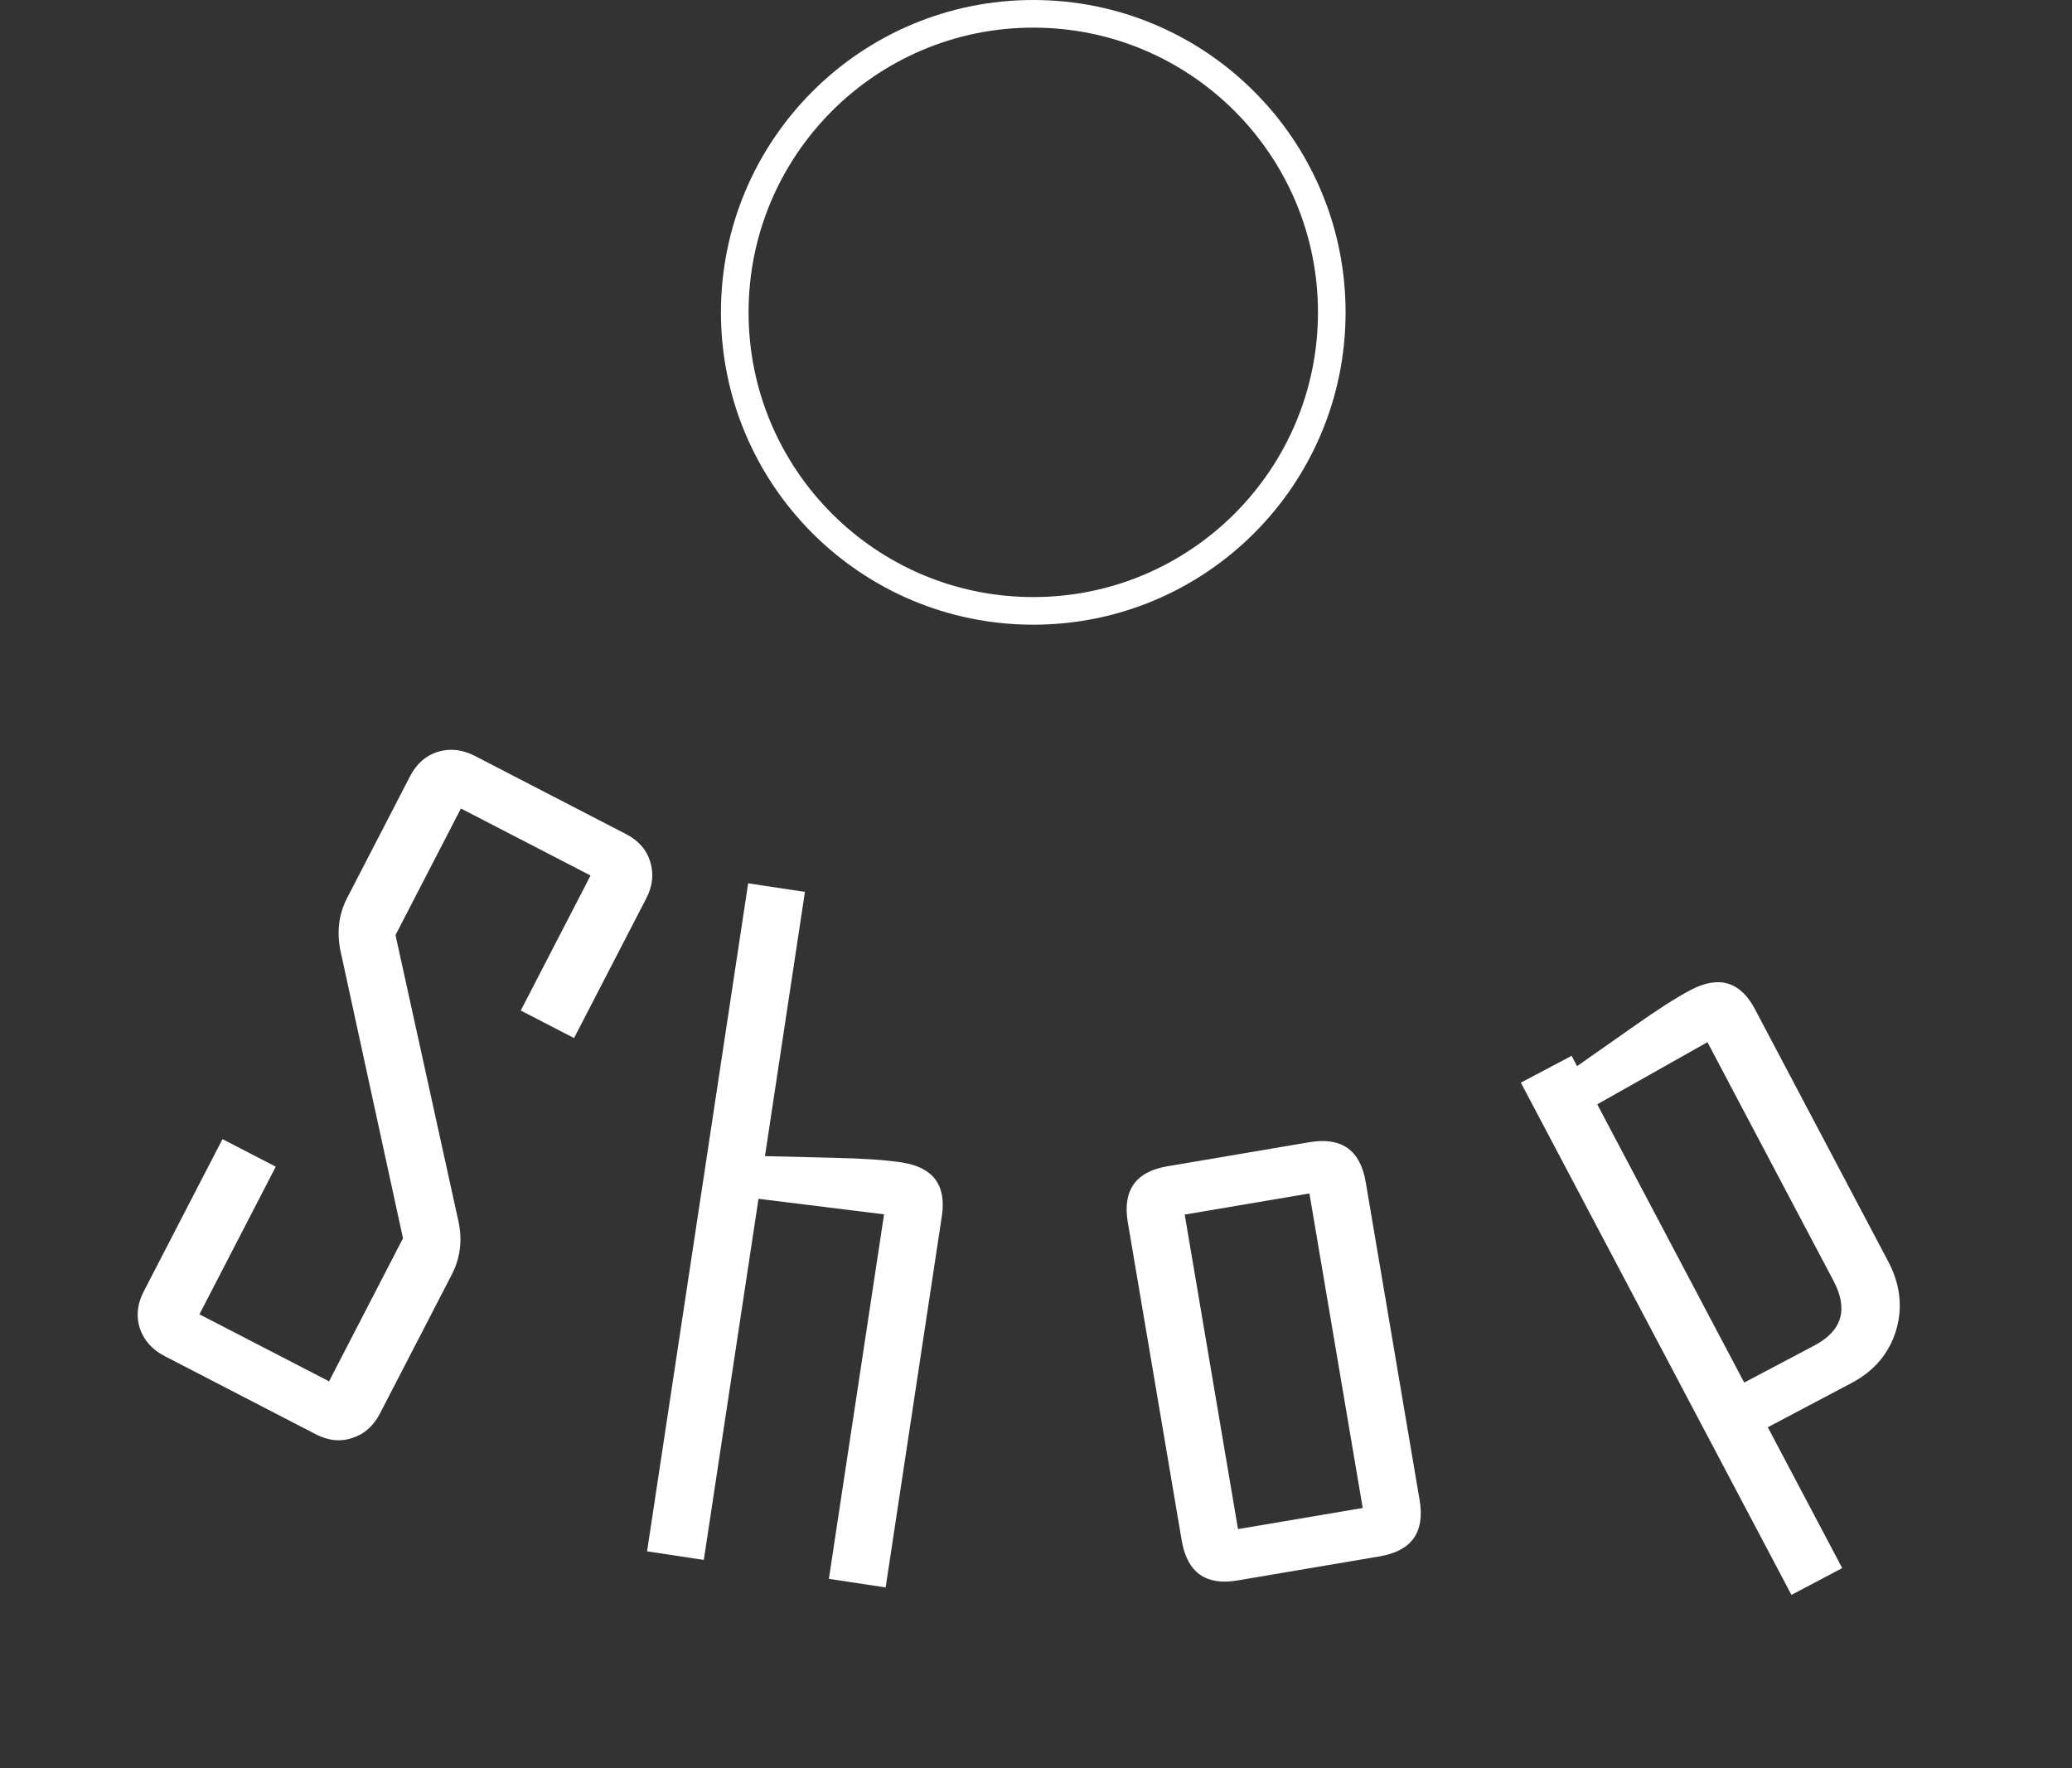 <svg width="75" height="64" viewBox="0 0 75 64" fill="none" xmlns="http://www.w3.org/2000/svg">
<rect x="0" y="0" width="75" height="64" fill="#333333" stroke="none"/>
<circle cx="37.401" cy="11.305" r="10.805" stroke="white"/>
<path d="M13.754 51.159C13.519 51.613 13.184 51.909 12.749 52.047C12.323 52.191 11.884 52.145 11.43 51.911L5.962 49.083C5.508 48.849 5.208 48.512 5.06 48.072C4.921 47.637 4.969 47.192 5.204 46.739L8.053 41.229L9.982 42.226L7.219 47.57L11.911 49.995L14.587 44.818L12.337 34.473C12.179 33.758 12.255 33.1 12.566 32.498L14.841 28.099C15.075 27.645 15.41 27.349 15.845 27.211C16.29 27.077 16.739 27.127 17.192 27.361L22.661 30.189C23.114 30.423 23.405 30.756 23.535 31.186C23.673 31.621 23.625 32.066 23.391 32.519L20.779 37.571L18.85 36.574L21.376 31.688L16.684 29.262L14.316 33.843L16.594 44.202C16.743 44.889 16.662 45.533 16.351 46.135L13.754 51.159Z" fill="white"/>
<path d="M32.058 57.455L30.003 57.144L32 43.951L27.455 43.389L25.476 56.459L23.422 56.148L27.081 31.97L29.136 32.281L27.689 41.844C28.518 41.864 29.347 41.885 30.176 41.905C31.226 41.927 32.045 41.982 32.632 42.071C33.775 42.244 34.262 42.892 34.092 44.015L32.058 57.455Z" fill="white"/>
<path d="M51.386 54.294C51.582 55.454 51.1 56.133 49.94 56.33L44.794 57.202C43.644 57.397 42.971 56.914 42.774 55.753L40.824 44.245C40.627 43.085 41.104 42.407 42.254 42.212L47.399 41.34C48.56 41.144 49.239 41.626 49.435 42.786L51.386 54.294ZM49.326 54.579L47.397 43.195L42.883 43.96L44.812 55.344L49.326 54.579Z" fill="white"/>
<path d="M68.349 45.66C68.787 46.489 68.88 47.324 68.629 48.163C68.373 48.994 67.835 49.625 67.015 50.058L63.989 51.657L66.682 56.755L64.845 57.725L55.05 39.185L56.888 38.214L57.085 38.587C57.764 38.111 58.443 37.634 59.122 37.158C59.98 36.551 60.671 36.109 61.196 35.832C62.218 35.292 62.995 35.524 63.525 36.528L68.349 45.66ZM66.366 46.355L61.804 37.72L57.815 39.969L63.135 50.04L65.677 48.697C66.681 48.167 66.911 47.386 66.366 46.355Z" fill="white"/>
</svg>
